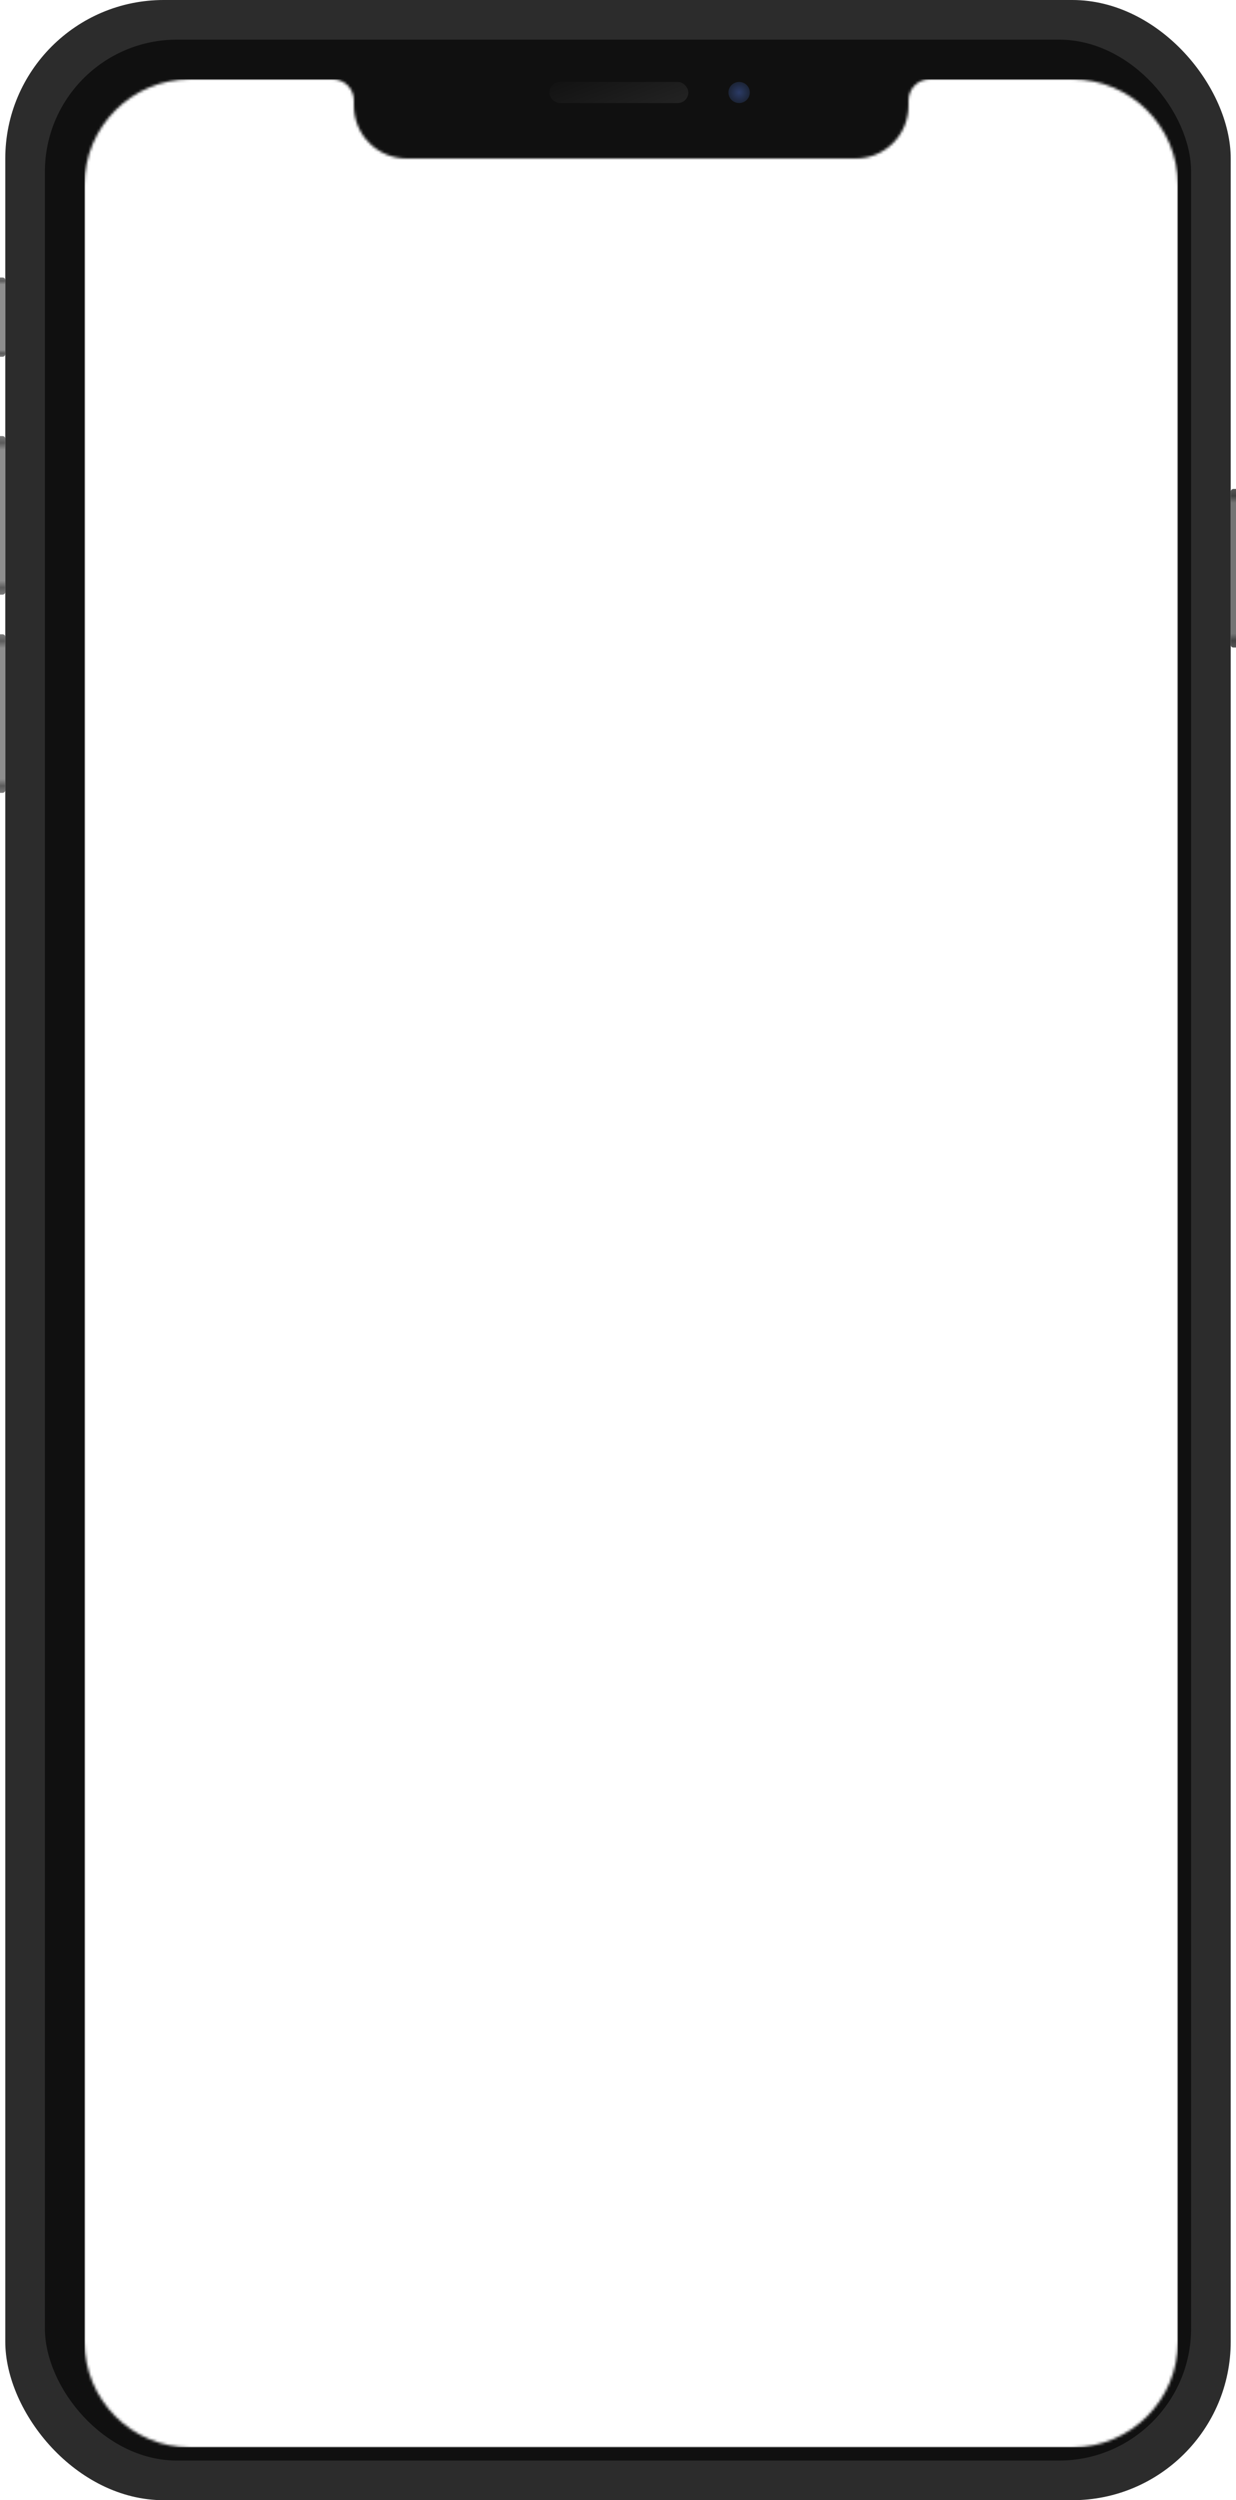 <svg width="468" height="946" viewBox="0 0 468 946" fill="none" xmlns="http://www.w3.org/2000/svg">
<g clip-path="url(#clip0)">
<g filter="url(#filter0_i)">
<rect y="135" width="30" height="3.001" rx="1" transform="rotate(-90 0 135)" fill="url(#paint0_linear)"/>
</g>
<g filter="url(#filter1_i)">
<rect y="225" width="60" height="3.001" rx="1" transform="rotate(-90 0 225)" fill="url(#paint1_linear)"/>
</g>
<g filter="url(#filter2_i)">
<rect y="300" width="60" height="3.001" rx="1" transform="rotate(-90 0 300)" fill="url(#paint2_linear)"/>
</g>
<g filter="url(#filter3_i)">
<rect x="468" y="185" width="60" height="3.001" rx="1" transform="rotate(90 468 185)" fill="url(#paint3_linear)"/>
</g>
<rect x="2" width="464" height="946" rx="60" fill="#2C2C2C"/>
<rect x="17" y="15" width="434" height="916" rx="50" fill="#101010"/>
<g clip-path="url(#clip1)">
<rect x="208" y="31" width="52.631" height="8" rx="4" fill="url(#paint4_linear)"/>
<ellipse cx="279.862" cy="35" rx="4.049" ry="4" fill="url(#paint5_radial)"/>
</g>
<g filter="url(#filter4_d)">
<mask id="mask0" style="mask-type:alpha" maskUnits="userSpaceOnUse" x="27" y="25" width="414" height="896">
<path d="M27 65C27 42.909 44.909 25 67 25H121C125.418 25 129 28.582 129 33V35C129 46.046 137.954 55 149 55H319C330.046 55 339 46.046 339 35V33C339 28.582 342.582 25 347 25H401C423.091 25 441 42.909 441 65V881C441 903.091 423.091 921 401 921H67C44.909 921 27 903.091 27 881V65Z" fill="url(#paint6_linear)"/>
</mask>
<g mask="url(#mask0)">
<rect x="27" y="25" width="414" height="896" fill="url(#paint7_linear)"/>
</g>
</g>
</g>
<defs>
<filter id="filter0_i" x="-1" y="105" width="4.001" height="30" filterUnits="userSpaceOnUse" color-interpolation-filters="sRGB">
<feFlood flood-opacity="0" result="BackgroundImageFix"/>
<feBlend mode="normal" in="SourceGraphic" in2="BackgroundImageFix" result="shape"/>
<feColorMatrix in="SourceAlpha" type="matrix" values="0 0 0 0 0 0 0 0 0 0 0 0 0 0 0 0 0 0 127 0" result="hardAlpha"/>
<feOffset dx="-1"/>
<feGaussianBlur stdDeviation="0.5"/>
<feComposite in2="hardAlpha" operator="arithmetic" k2="-1" k3="1"/>
<feColorMatrix type="matrix" values="0 0 0 0 0 0 0 0 0 0 0 0 0 0 0 0 0 0 0.5 0"/>
<feBlend mode="normal" in2="shape" result="effect1_innerShadow"/>
</filter>
<filter id="filter1_i" x="-1" y="165" width="4.001" height="60" filterUnits="userSpaceOnUse" color-interpolation-filters="sRGB">
<feFlood flood-opacity="0" result="BackgroundImageFix"/>
<feBlend mode="normal" in="SourceGraphic" in2="BackgroundImageFix" result="shape"/>
<feColorMatrix in="SourceAlpha" type="matrix" values="0 0 0 0 0 0 0 0 0 0 0 0 0 0 0 0 0 0 127 0" result="hardAlpha"/>
<feOffset dx="-1"/>
<feGaussianBlur stdDeviation="0.5"/>
<feComposite in2="hardAlpha" operator="arithmetic" k2="-1" k3="1"/>
<feColorMatrix type="matrix" values="0 0 0 0 0 0 0 0 0 0 0 0 0 0 0 0 0 0 0.5 0"/>
<feBlend mode="normal" in2="shape" result="effect1_innerShadow"/>
</filter>
<filter id="filter2_i" x="-1" y="240" width="4.001" height="60" filterUnits="userSpaceOnUse" color-interpolation-filters="sRGB">
<feFlood flood-opacity="0" result="BackgroundImageFix"/>
<feBlend mode="normal" in="SourceGraphic" in2="BackgroundImageFix" result="shape"/>
<feColorMatrix in="SourceAlpha" type="matrix" values="0 0 0 0 0 0 0 0 0 0 0 0 0 0 0 0 0 0 127 0" result="hardAlpha"/>
<feOffset dx="-1"/>
<feGaussianBlur stdDeviation="0.5"/>
<feComposite in2="hardAlpha" operator="arithmetic" k2="-1" k3="1"/>
<feColorMatrix type="matrix" values="0 0 0 0 0 0 0 0 0 0 0 0 0 0 0 0 0 0 0.5 0"/>
<feBlend mode="normal" in2="shape" result="effect1_innerShadow"/>
</filter>
<filter id="filter3_i" x="464.999" y="185" width="4.001" height="60" filterUnits="userSpaceOnUse" color-interpolation-filters="sRGB">
<feFlood flood-opacity="0" result="BackgroundImageFix"/>
<feBlend mode="normal" in="SourceGraphic" in2="BackgroundImageFix" result="shape"/>
<feColorMatrix in="SourceAlpha" type="matrix" values="0 0 0 0 0 0 0 0 0 0 0 0 0 0 0 0 0 0 127 0" result="hardAlpha"/>
<feOffset dx="1"/>
<feGaussianBlur stdDeviation="0.5"/>
<feComposite in2="hardAlpha" operator="arithmetic" k2="-1" k3="1"/>
<feColorMatrix type="matrix" values="0 0 0 0 0 0 0 0 0 0 0 0 0 0 0 0 0 0 0.5 0"/>
<feBlend mode="normal" in2="shape" result="effect1_innerShadow"/>
</filter>
<filter id="filter4_d" x="-8" y="-10" width="494" height="976" filterUnits="userSpaceOnUse" color-interpolation-filters="sRGB">
<feFlood flood-opacity="0" result="BackgroundImageFix"/>
<feColorMatrix in="SourceAlpha" type="matrix" values="0 0 0 0 0 0 0 0 0 0 0 0 0 0 0 0 0 0 127 0" result="hardAlpha"/>
<feOffset dx="5" dy="5"/>
<feGaussianBlur stdDeviation="20"/>
<feColorMatrix type="matrix" values="0 0 0 0 0.098 0 0 0 0 0.169 0 0 0 0 0.298 0 0 0 0.5 0"/>
<feBlend mode="normal" in2="BackgroundImageFix" result="effect1_dropShadow"/>
<feBlend mode="normal" in="SourceGraphic" in2="effect1_dropShadow" result="shape"/>
</filter>
<linearGradient id="paint0_linear" x1="0" y1="138.001" x2="30" y2="138.001" gradientUnits="userSpaceOnUse">
<stop stop-color="#7A7A7A"/>
<stop offset="0.044" stop-color="#5B5B5B"/>
<stop offset="0.088" stop-color="#8E8E8E"/>
<stop offset="0.913" stop-color="#8E8E8E"/>
<stop offset="0.957" stop-color="#5B5B5B"/>
<stop offset="1" stop-color="#7A7A7A"/>
</linearGradient>
<linearGradient id="paint1_linear" x1="0" y1="228.001" x2="60" y2="228.001" gradientUnits="userSpaceOnUse">
<stop stop-color="#7A7A7A"/>
<stop offset="0.044" stop-color="#5B5B5B"/>
<stop offset="0.088" stop-color="#8E8E8E"/>
<stop offset="0.913" stop-color="#8E8E8E"/>
<stop offset="0.957" stop-color="#5B5B5B"/>
<stop offset="1" stop-color="#7A7A7A"/>
</linearGradient>
<linearGradient id="paint2_linear" x1="0" y1="303.001" x2="60" y2="303.001" gradientUnits="userSpaceOnUse">
<stop stop-color="#7A7A7A"/>
<stop offset="0.044" stop-color="#5B5B5B"/>
<stop offset="0.088" stop-color="#8E8E8E"/>
<stop offset="0.913" stop-color="#8E8E8E"/>
<stop offset="0.957" stop-color="#5B5B5B"/>
<stop offset="1" stop-color="#7A7A7A"/>
</linearGradient>
<linearGradient id="paint3_linear" x1="468" y1="188.001" x2="528" y2="188.001" gradientUnits="userSpaceOnUse">
<stop stop-color="#575757"/>
<stop offset="0.044" stop-color="#404040"/>
<stop offset="0.088" stop-color="#747474"/>
<stop offset="0.913" stop-color="#747474"/>
<stop offset="0.957" stop-color="#404040"/>
<stop offset="1" stop-color="#575757"/>
</linearGradient>
<linearGradient id="paint4_linear" x1="208" y1="31" x2="217.625" y2="55.735" gradientUnits="userSpaceOnUse">
<stop stop-color="#121212"/>
<stop offset="1" stop-color="#232323"/>
</linearGradient>
<radialGradient id="paint5_radial" cx="0" cy="0" r="1" gradientUnits="userSpaceOnUse" gradientTransform="translate(279.862 35) rotate(90) scale(4 4.049)">
<stop stop-color="#2B3B66"/>
<stop offset="1" stop-color="#1C2436"/>
</radialGradient>
<linearGradient id="paint6_linear" x1="27" y1="25" x2="305.778" y2="75.317" gradientUnits="userSpaceOnUse">
<stop stop-color="#242424"/>
<stop offset="1" stop-color="#181818"/>
</linearGradient>
<linearGradient id="paint7_linear" x1="27" y1="25" x2="305.778" y2="75.317" gradientUnits="userSpaceOnUse">
<stop stop-color="white"/>
<stop offset="1" stop-color="white"/>
</linearGradient>
<clipPath id="clip0">
<rect width="468" height="946" fill="white"/>
</clipPath>
<clipPath id="clip1">
<rect width="75.91" height="8" fill="white" transform="translate(208 31)"/>
</clipPath>
</defs>
</svg>

